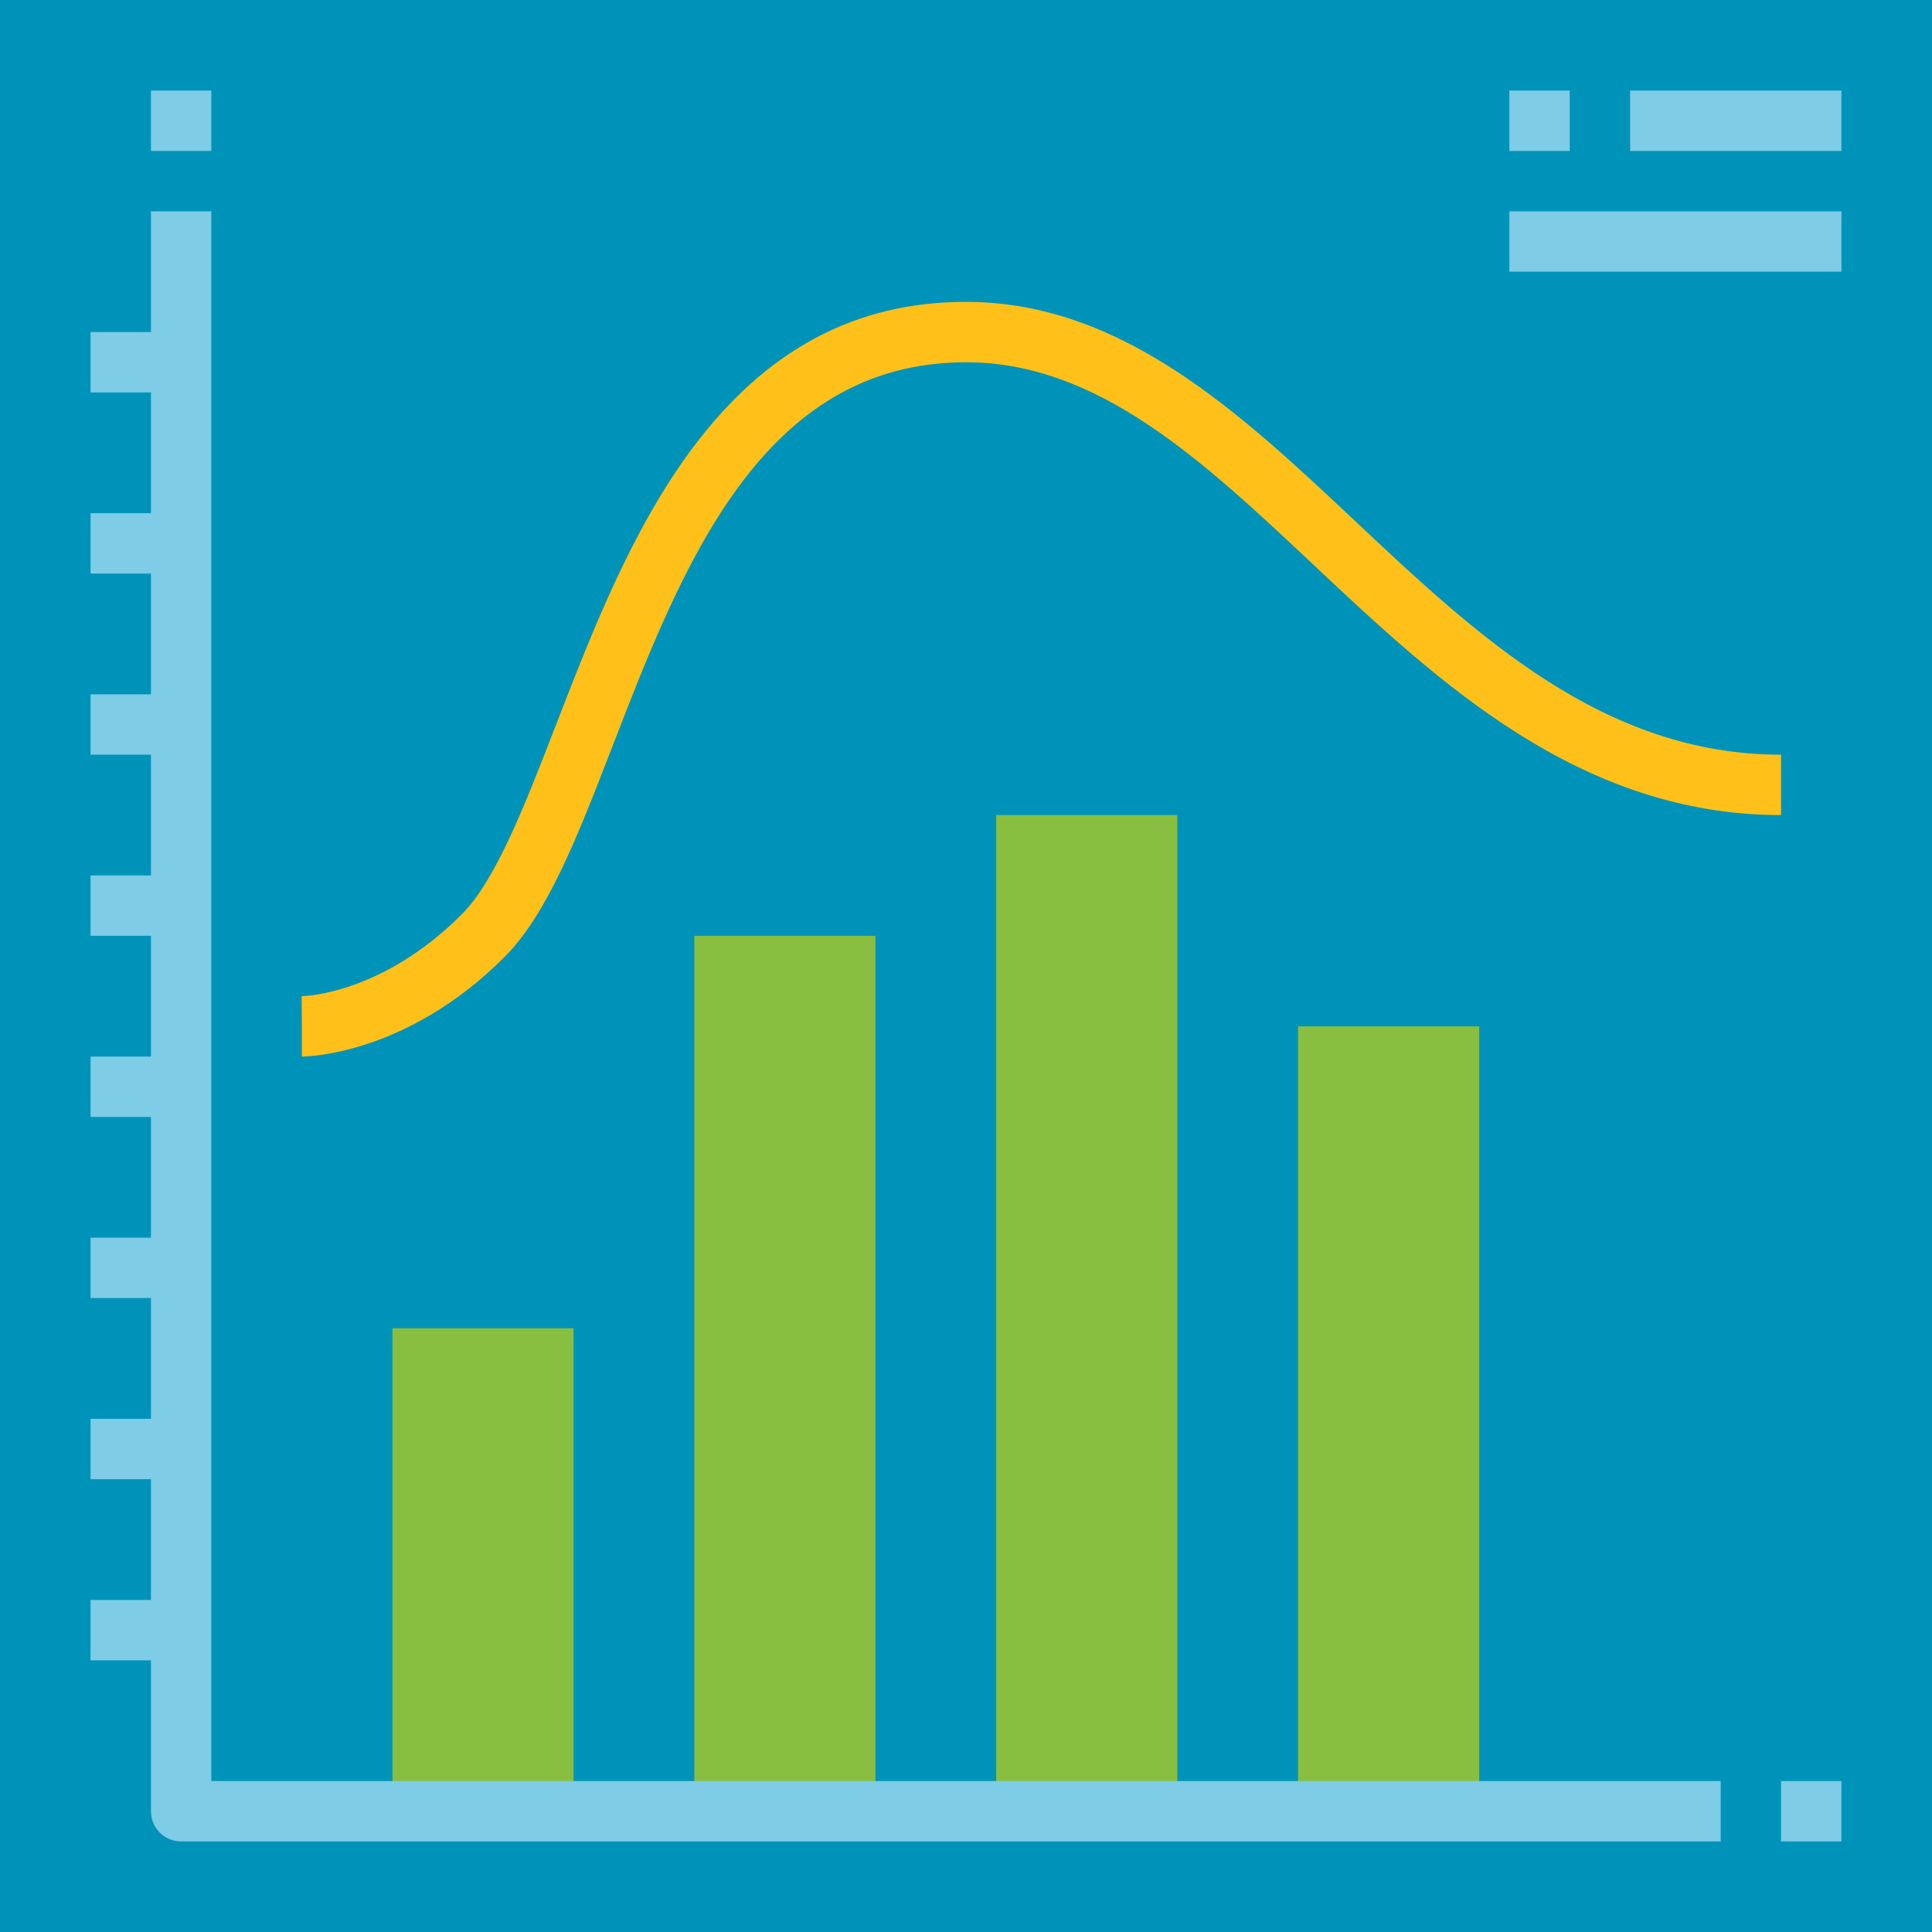<svg height="512" viewBox="0 0 512 512" width="512" xmlns="http://www.w3.org/2000/svg"><g id="Flat"><path d="m0 0h512v512h-512z" fill="#0093ba"/><g fill="#88bf40"><path d="m104 480v-128h48v128"/><path d="m184 480v-232h48v232"/><path d="m264 480v-264h48v264"/><path d="m344 480v-208h48v208"/></g><path d="m56 56h-16v32h-16v16h16v32h-16v16h16v32h-16v16h16v32h-16v16h16v32h-16v16h16v32h-16v16h16v32h-16v16h16v32h-16v16h16v40a8 8 0 0 0 8 8h408v-16h-400z" fill="#7ecce6"/><path d="m40 24h16v16h-16z" fill="#7ecce6"/><path d="m472 472h16v16h-16z" fill="#7ecce6"/><path d="m80 280c1.115 0 27.613-.3 53.657-26.343 11.456-11.457 19.408-32 28.616-55.789 18.482-47.748 39.427-101.868 93.727-101.868 35.008 0 62.769 26.1 92.159 53.732 33.041 31.062 70.485 66.268 123.841 66.268v-16c-47.017 0-80.5-31.481-112.882-61.925-30.368-28.552-61.769-58.075-103.118-58.075-29.289 0-52.992 12.67-72.465 38.734-16.162 21.634-26.8 49.114-36.183 73.359-8.2 21.178-15.941 41.182-25.009 50.25-21.105 21.1-41.541 21.645-42.4 21.657l.057 8z" fill="#ffc119"/><path d="m400 24h16v16h-16z" fill="#7ecce6"/><path d="m432 24h56v16h-56z" fill="#7ecce6"/><path d="m400 56h88v16h-88z" fill="#7ecce6"/></g></svg>